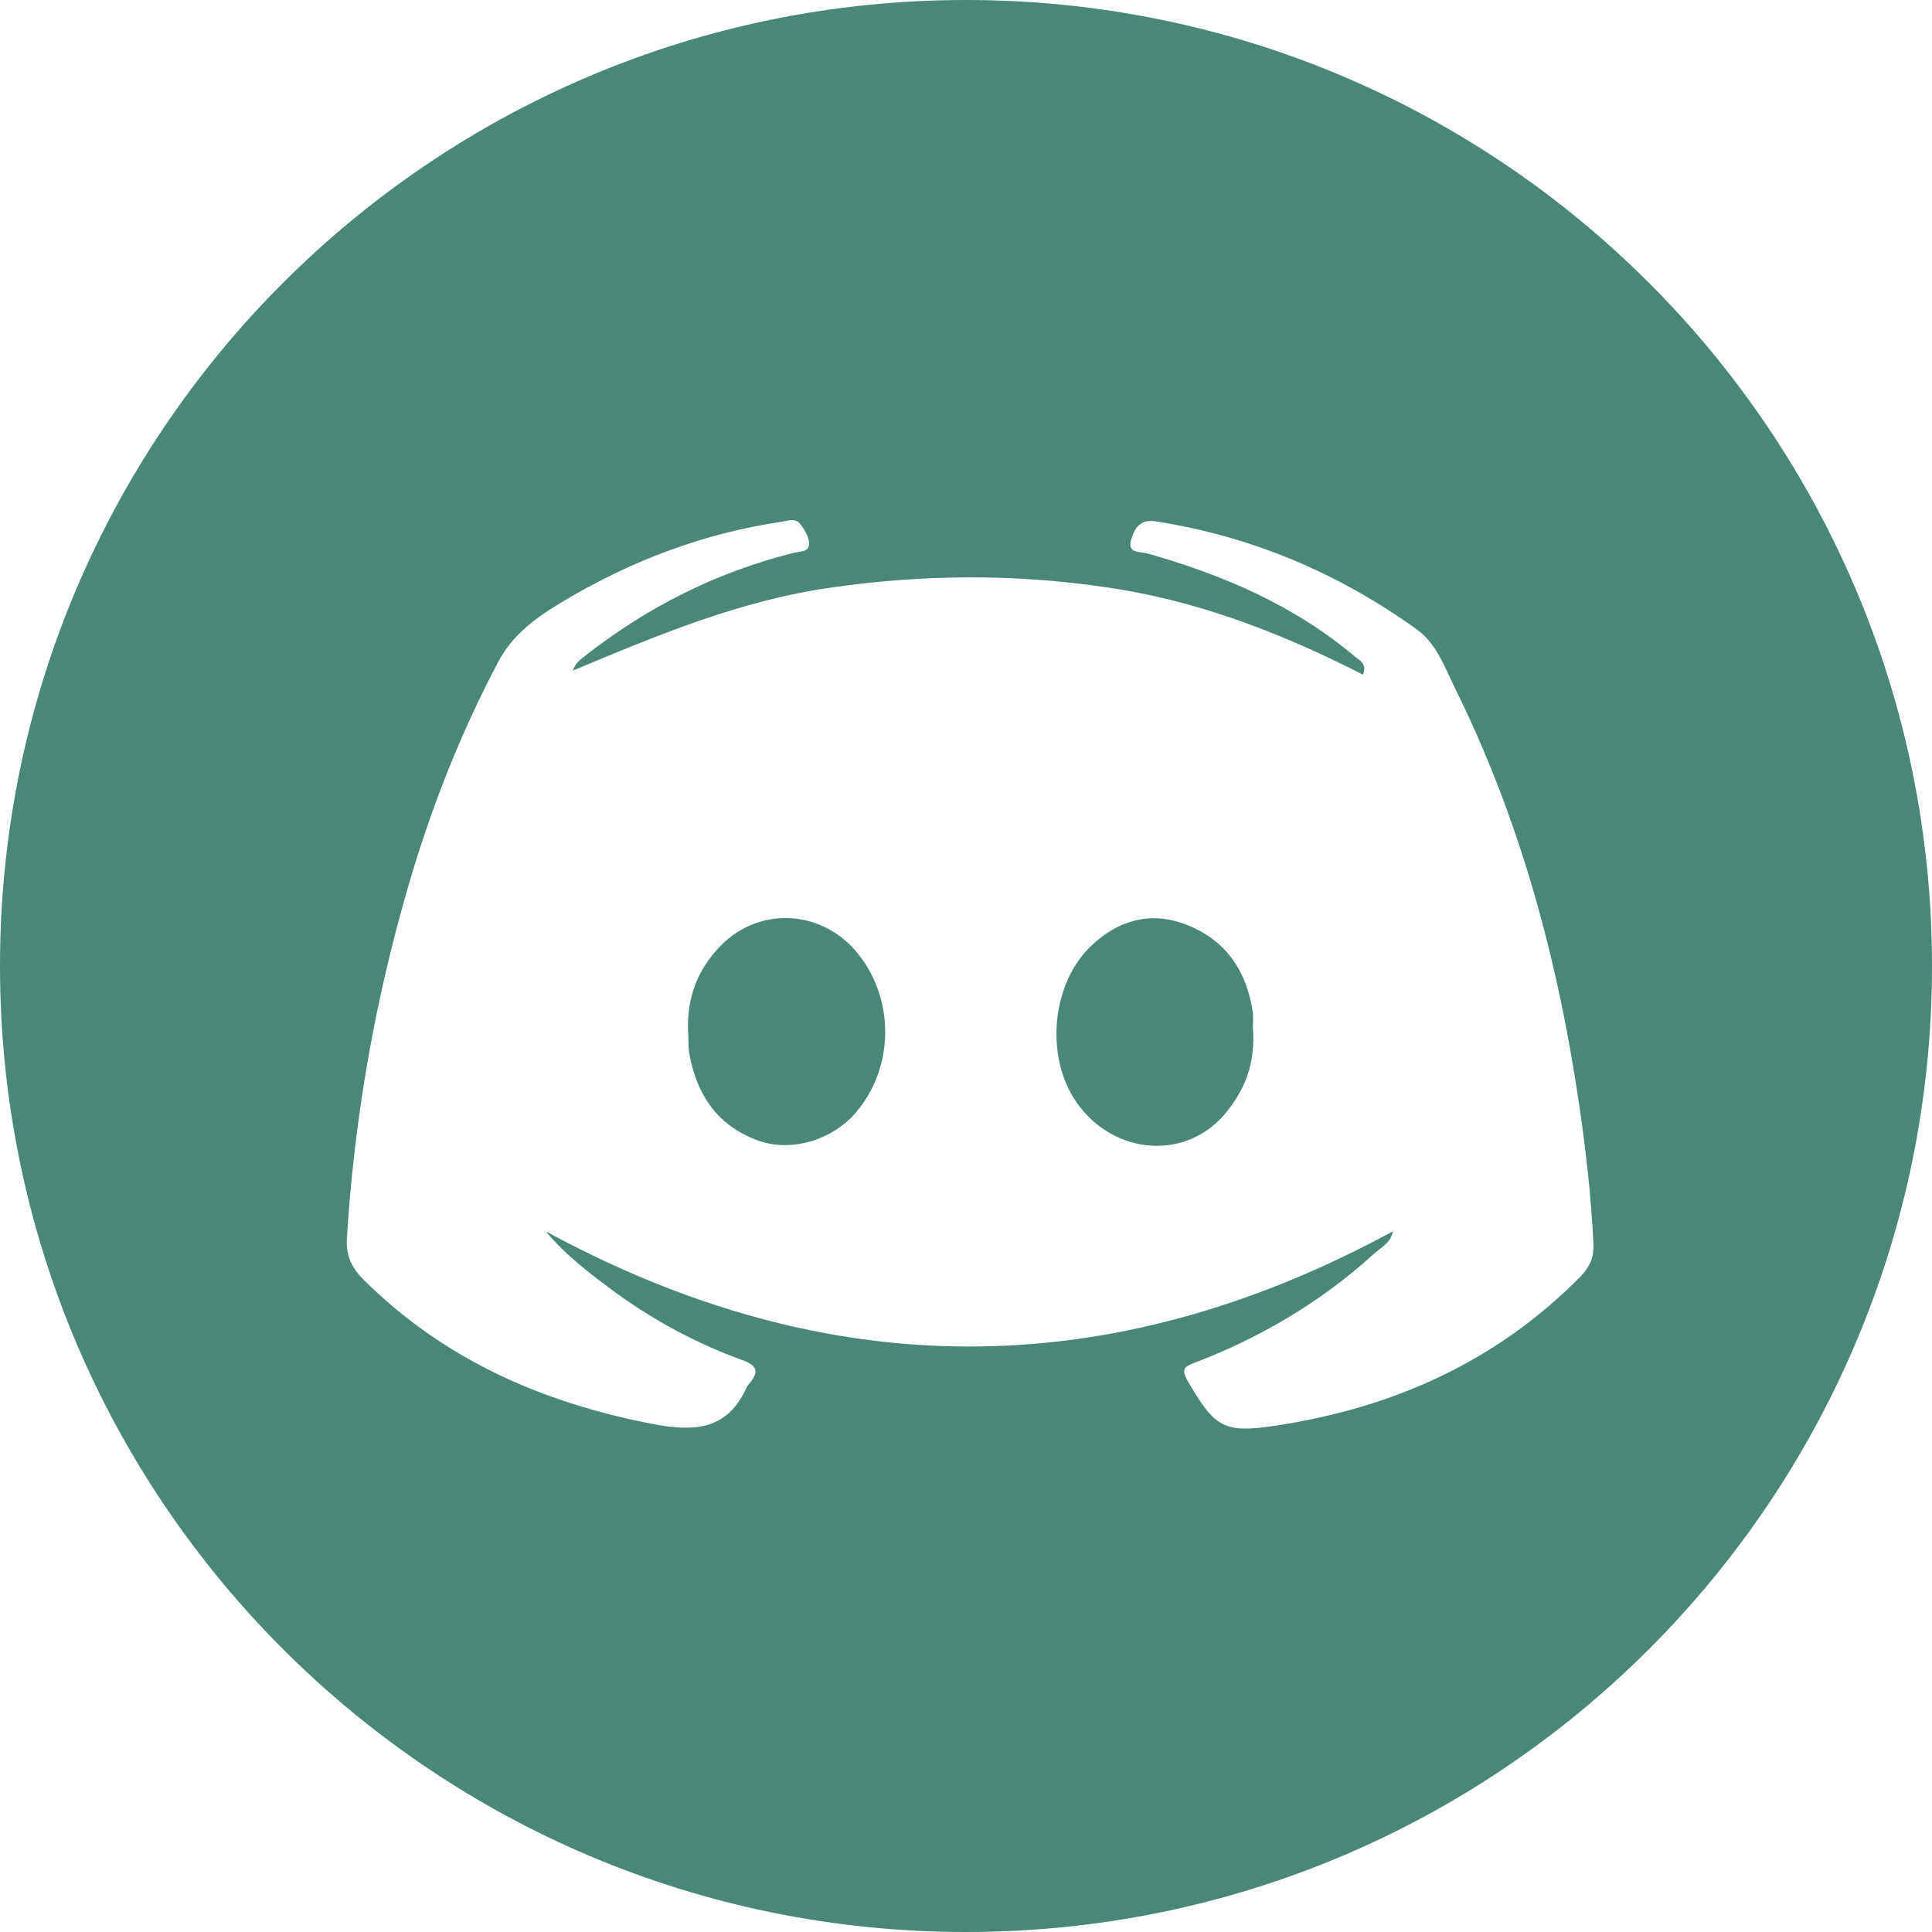 <svg width="48" height="48" viewBox="0 0 48 48" fill="none" xmlns="http://www.w3.org/2000/svg">
<path fill-rule="evenodd" clip-rule="evenodd" d="M24 48C37.255 48 48 37.255 48 24C48 10.745 37.255 0 24 0C10.745 0 0 10.745 0 24C0 37.255 10.745 48 24 48ZM13.559 30.592C20.575 34.401 27.562 34.415 34.606 30.592C34.561 30.818 34.418 30.928 34.261 31.049C34.219 31.081 34.176 31.114 34.134 31.151C32.831 32.339 31.328 33.227 29.681 33.857C29.452 33.943 29.337 34 29.495 34.286C30.182 35.474 30.397 35.618 31.714 35.417C34.621 34.973 37.184 33.828 39.274 31.709C39.503 31.465 39.603 31.236 39.589 30.907C39.532 29.733 39.403 28.587 39.231 27.428C38.701 23.82 37.756 20.326 36.124 17.047C36.086 16.968 36.048 16.888 36.011 16.807L36.011 16.807C35.811 16.375 35.606 15.933 35.208 15.644C33.261 14.241 31.098 13.324 28.707 12.952C28.321 12.895 28.192 13.124 28.106 13.396C28.018 13.683 28.202 13.706 28.376 13.728C28.428 13.735 28.479 13.741 28.521 13.754C30.383 14.284 32.129 15.028 33.633 16.288C33.657 16.31 33.684 16.33 33.712 16.35L33.712 16.35C33.831 16.437 33.955 16.528 33.862 16.761C31.814 15.716 29.695 14.899 27.433 14.584C25.185 14.255 22.909 14.269 20.646 14.599C18.419 14.911 16.361 15.771 14.291 16.636L14.291 16.636L14.232 16.66C14.289 16.503 14.389 16.403 14.489 16.331C16.05 15.1 17.768 14.226 19.701 13.74C19.738 13.73 19.779 13.724 19.82 13.717C19.959 13.697 20.102 13.675 20.102 13.511C20.102 13.339 19.988 13.153 19.873 13.009C19.778 12.89 19.632 12.92 19.487 12.95C19.458 12.956 19.429 12.962 19.401 12.966C17.468 13.253 15.664 13.94 13.988 14.942C13.344 15.329 12.743 15.744 12.37 16.46C11.44 18.221 10.724 20.04 10.165 21.944C9.321 24.822 8.805 27.757 8.619 30.75C8.59 31.193 8.734 31.494 9.034 31.795C11.039 33.785 13.473 34.845 16.193 35.374C17.238 35.575 18.069 35.546 18.556 34.458C18.556 34.444 18.57 34.429 18.584 34.415C18.842 34.114 18.871 33.943 18.427 33.785C17.324 33.384 16.308 32.84 15.348 32.153C14.704 31.68 14.074 31.208 13.559 30.592ZM31.129 25.475C31.128 25.497 31.127 25.514 31.127 25.523C31.199 26.425 30.927 27.084 30.425 27.686C29.395 28.888 27.533 28.673 26.66 27.256C25.973 26.125 26.159 24.407 27.104 23.505C27.762 22.875 28.564 22.631 29.438 22.96C30.44 23.333 30.97 24.106 31.127 25.151C31.138 25.272 31.132 25.402 31.129 25.475ZM17.103 25.833V25.833C17.105 25.944 17.107 26.056 17.124 26.168C17.31 27.213 17.84 27.986 18.857 28.344C19.673 28.631 20.689 28.316 21.262 27.642C22.207 26.54 22.235 24.879 21.348 23.734C20.474 22.603 18.885 22.488 17.897 23.505C17.324 24.092 17.067 24.793 17.095 25.609C17.101 25.684 17.102 25.758 17.103 25.833Z" fill="#498779"/>
</svg>
